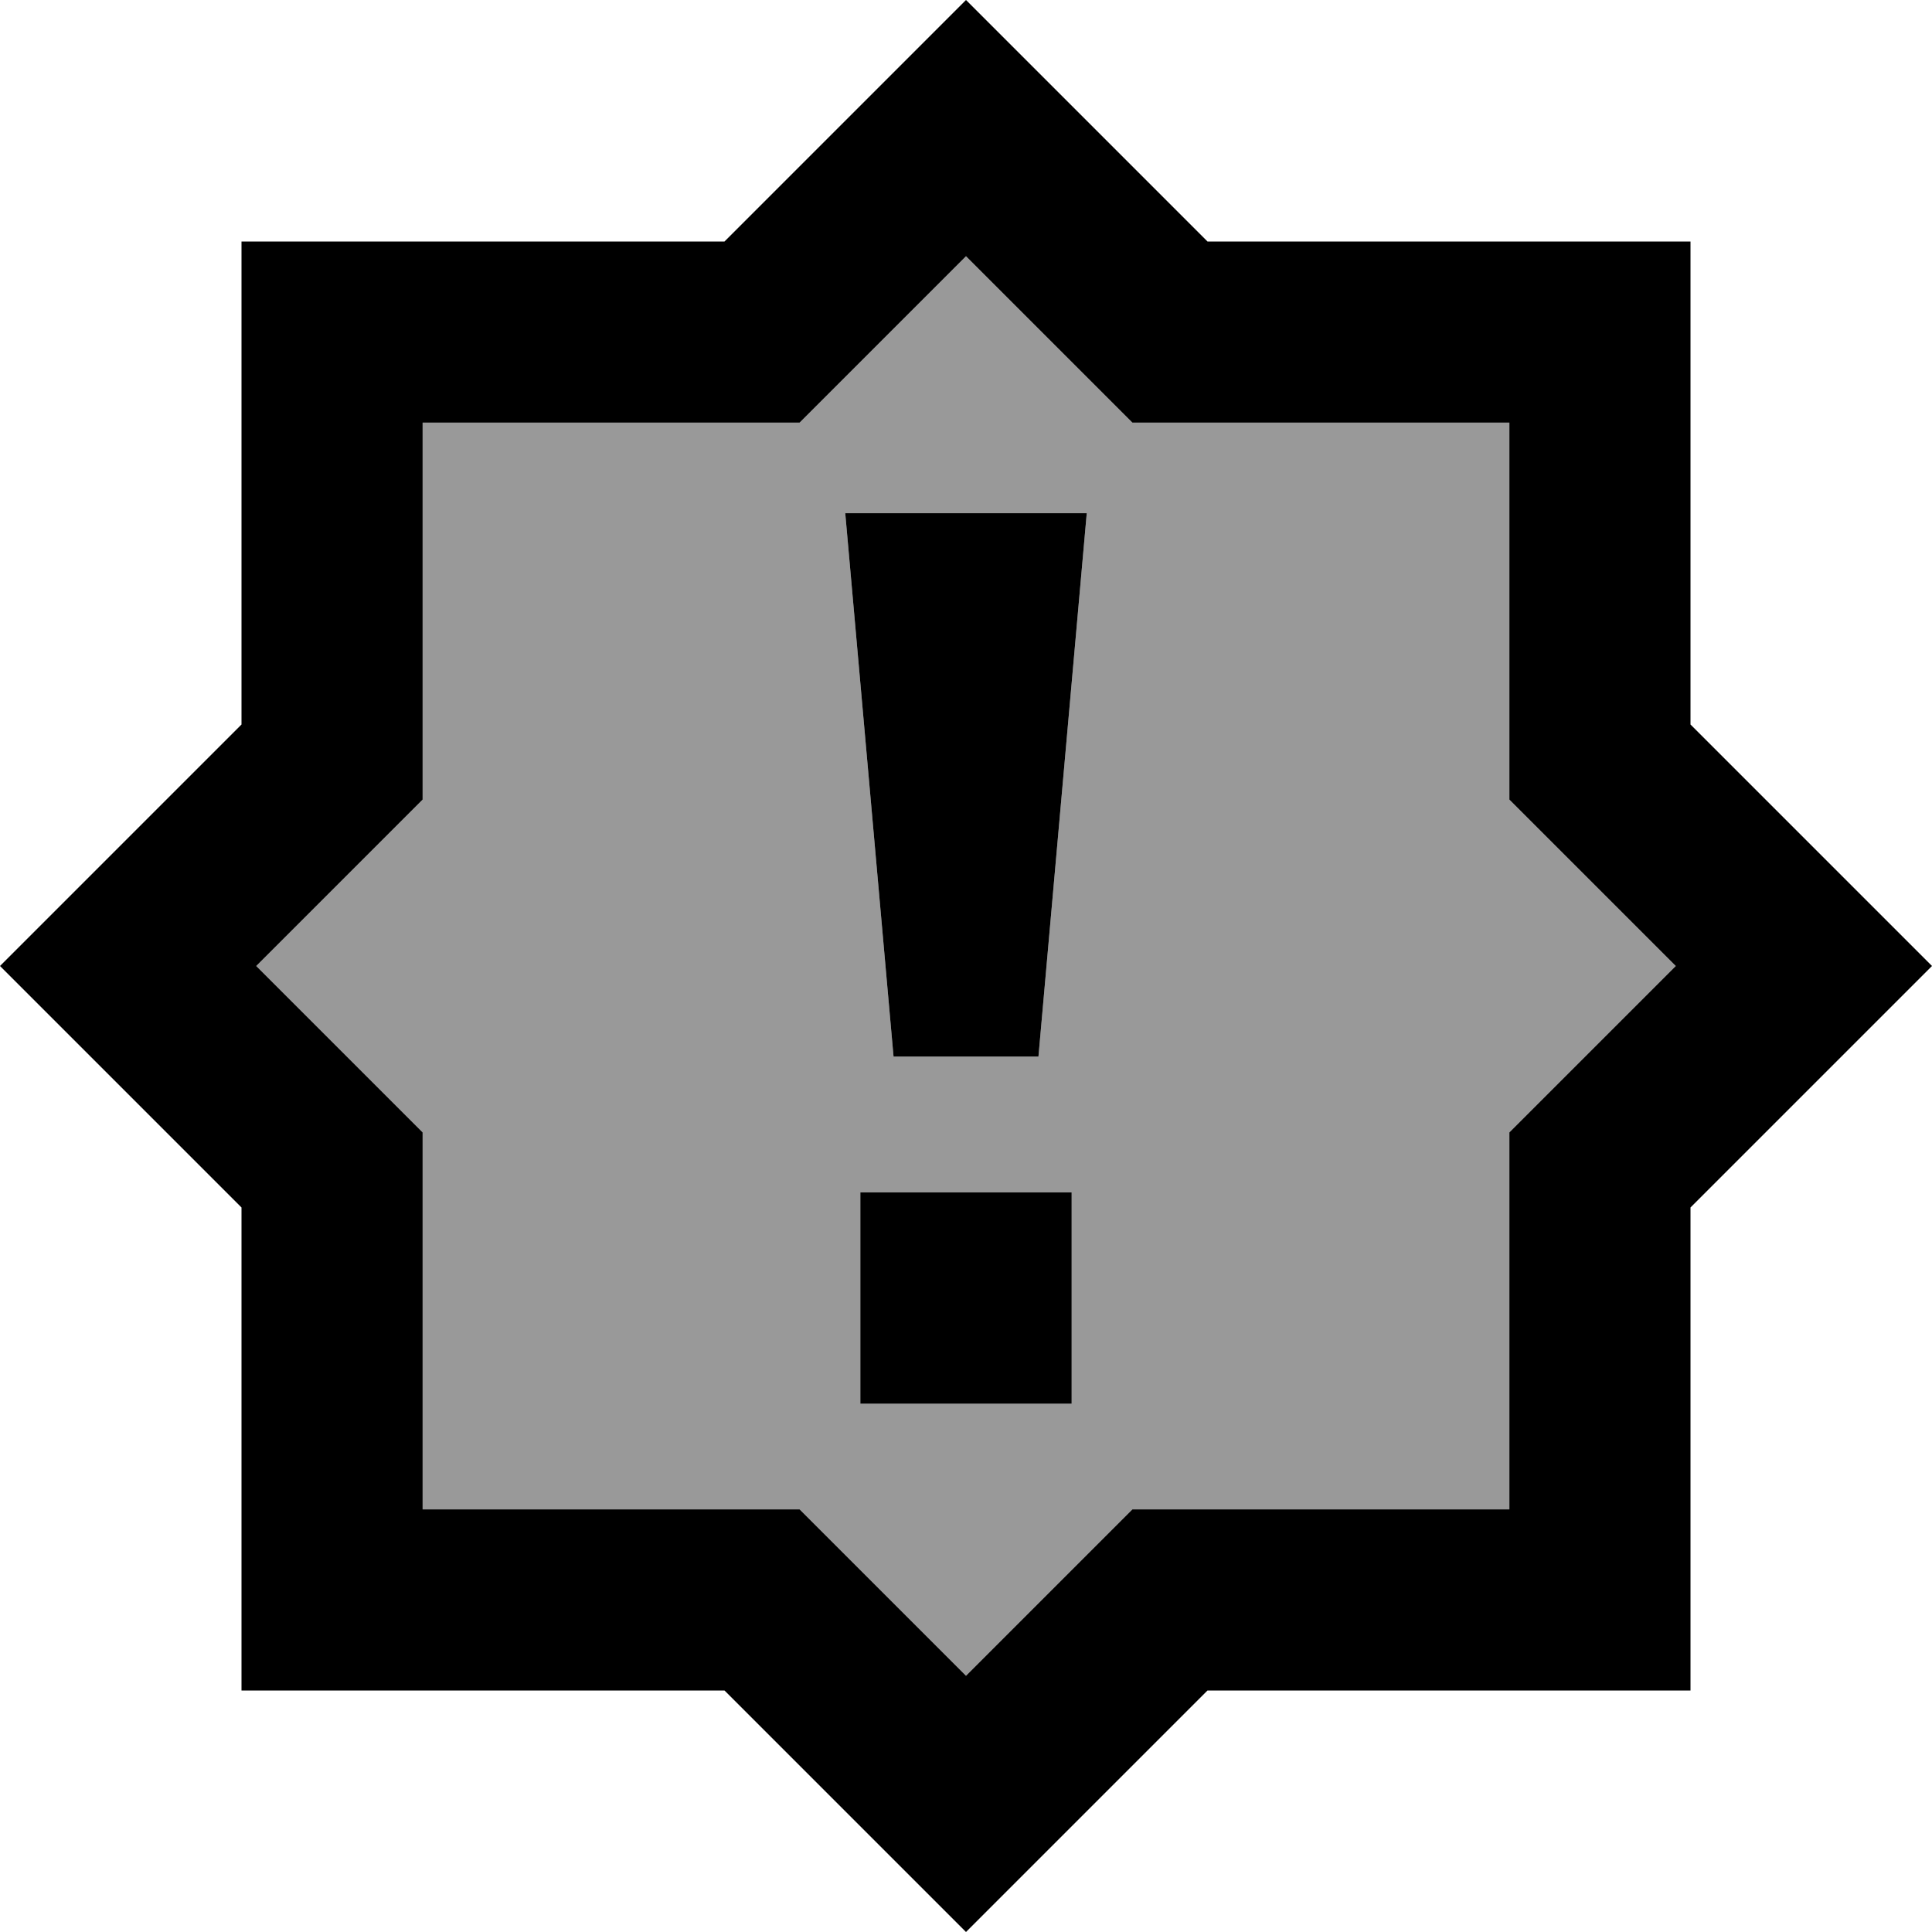 <svg xmlns="http://www.w3.org/2000/svg" viewBox="0 0 512 512"><!--! Font Awesome Pro 7.0.1 by @fontawesome - https://fontawesome.com License - https://fontawesome.com/license (Commercial License) Copyright 2025 Fonticons, Inc. --><path style="fill:currentColor;opacity:.4" d="M67.9 256l44.1 44.1 0 99.9 99.9 0 44.1 44.1 44.1-44.1 99.9 0 0-99.9 44.1-44.1-44.1-44.1 0-99.9-99.9 0-44.1-44.1-44.1 44.1-99.9 0 0 99.9-44.1 44.1zM224 136l64 0-12.8 144-38.4 0-12.8-144zm4 180l56 0 0 56-56 0 0-56z"/><path style="fill:currentColor;opacity:1" d="M320 64l128 0 0 128 64 64-64 64 0 128-128 0-64 64-64-64-128 0 0-128-64-64 64-64 0-128 128 0 64-64 64 64zM211.9 112l-99.9 0 0 99.9-44.1 44.1 44.1 44.1 0 99.9 99.9 0 44.1 44.1 44.1-44.1 99.9 0 0-99.9 44.1-44.1-44.1-44.1 0-99.9-99.9 0-44.1-44.1-44.1 44.1zM284 372l-56 0 0-56 56 0 0 56zm-8.8-92l-38.4 0-12.8-144 64 0-12.8 144z"/></svg>